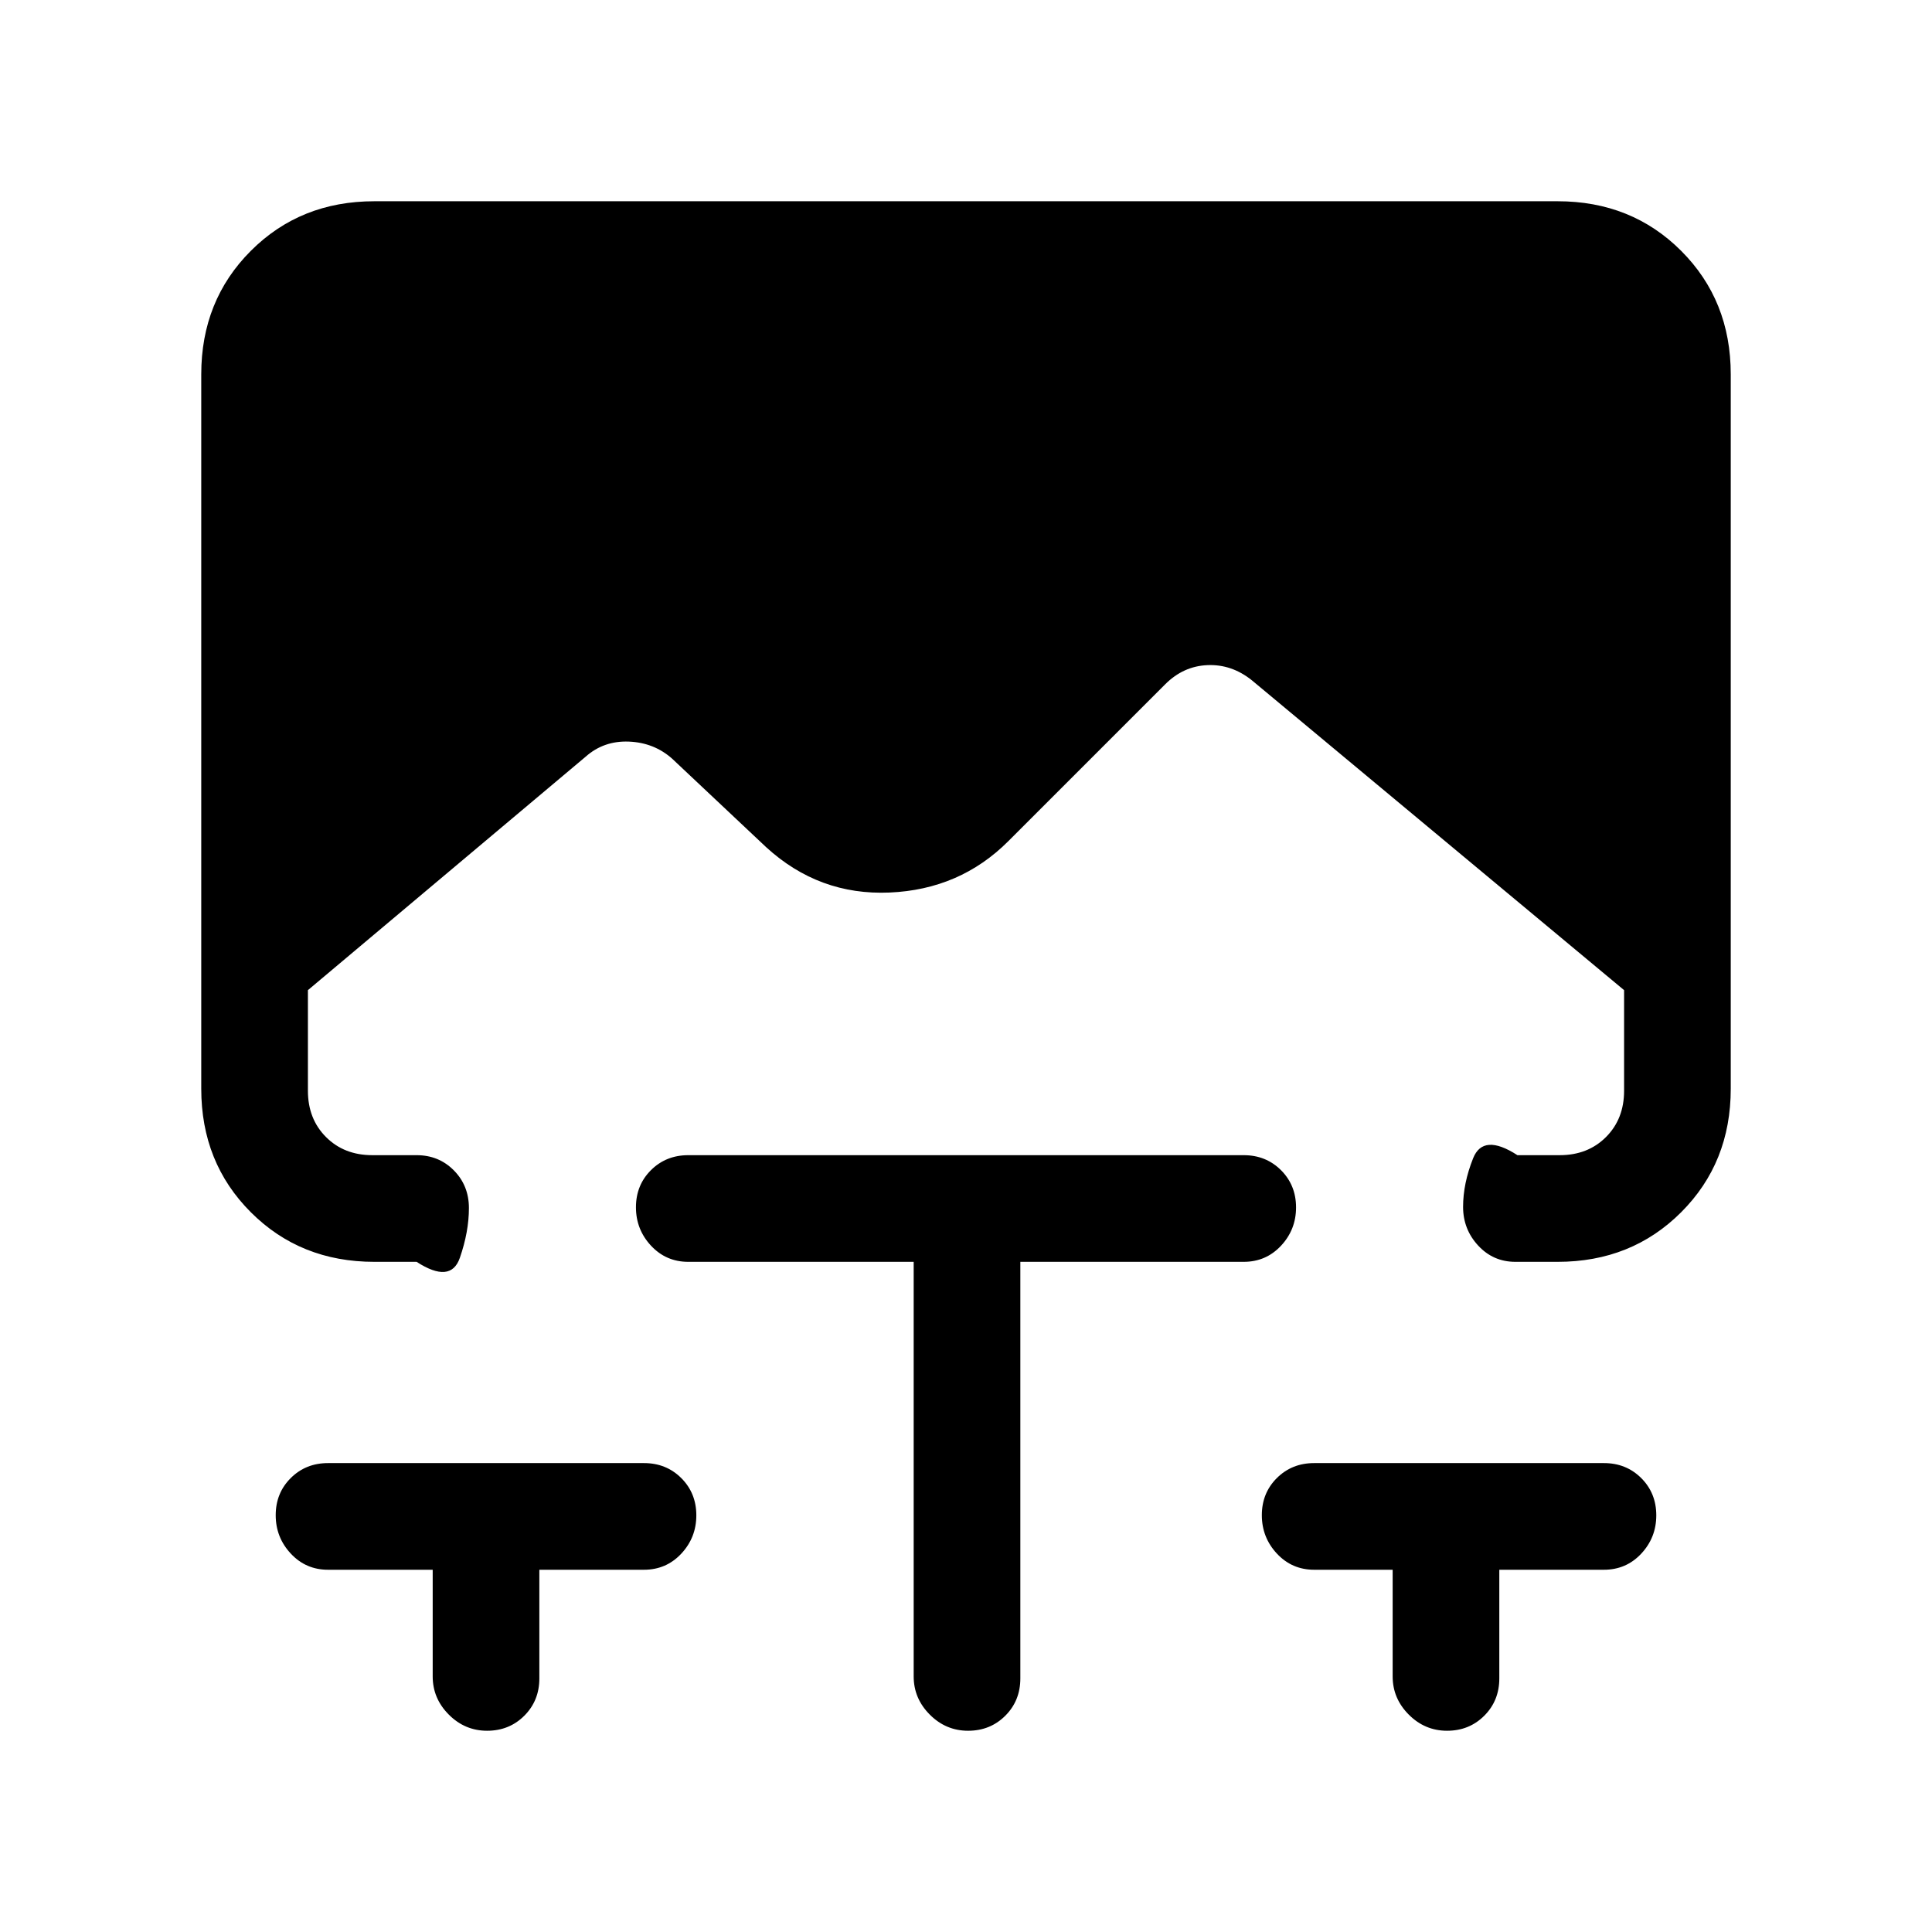 <svg xmlns="http://www.w3.org/2000/svg" height="24" viewBox="0 -960 960 960" width="24"><path d="M215-180h-52q-11.05 0-18.52-8.04-7.48-8.03-7.48-19.07 0-11.03 7.48-18.46Q151.95-233 163-233h157q11.05 0 18.53 7.46 7.47 7.47 7.47 18.5 0 11.04-7.47 19.04-7.48 8-18.53 8h-52v54q0 11.05-7.46 18.52-7.47 7.48-18.5 7.48-11.04 0-19.04-8.03-8-8.02-8-18.97v-53Zm239-153H342q-11.05 0-18.53-8.04-7.47-8.03-7.47-19.07 0-11.03 7.47-18.46Q330.95-386 342-386h276q11.05 0 18.53 7.46 7.47 7.47 7.47 18.5 0 11.04-7.47 19.04-7.48 8-18.53 8H507v207q0 11.05-7.46 18.52-7.47 7.48-18.5 7.48-11.04 0-19.04-8.03-8-8.02-8-18.97v-206Zm238 153h-39q-11.05 0-18.53-8.04-7.47-8.03-7.47-19.07 0-11.03 7.47-18.46Q641.95-233 653-233h144q11.05 0 18.53 7.46 7.47 7.47 7.47 18.5 0 11.04-7.47 19.04-7.48 8-18.53 8h-52v54q0 11.05-7.46 18.52-7.47 7.48-18.5 7.48-11.04 0-19.04-8.03-8-8.02-8-18.97v-53ZM186-333q-36.73 0-61.36-24.64Q100-382.27 100-419v-355q0-36.72 24.64-61.36Q149.27-860 186-860h588q36.72 0 61.36 24.64T860-774v355q0 36.73-24.64 61.36Q810.72-333 774-333h-21q-11.05 0-18.53-8.11-7.47-8.1-7.47-19.18 0-11.71 5-24.21t22-1.5h21q14 0 23-9t9-23v-50L622-622q-10-8-22-7.5t-21 9.5l-78 78q-24 24-59 25.5t-61.24-22.48L334-583q-9-8-21.5-8.5T291-584L153-468v50q0 14 9 23t23 9h22q11.05 0 18.52 7.56 7.48 7.55 7.48 18.73 0 11.71-4.5 24.71t-21.5 2h-21Z"/></svg>